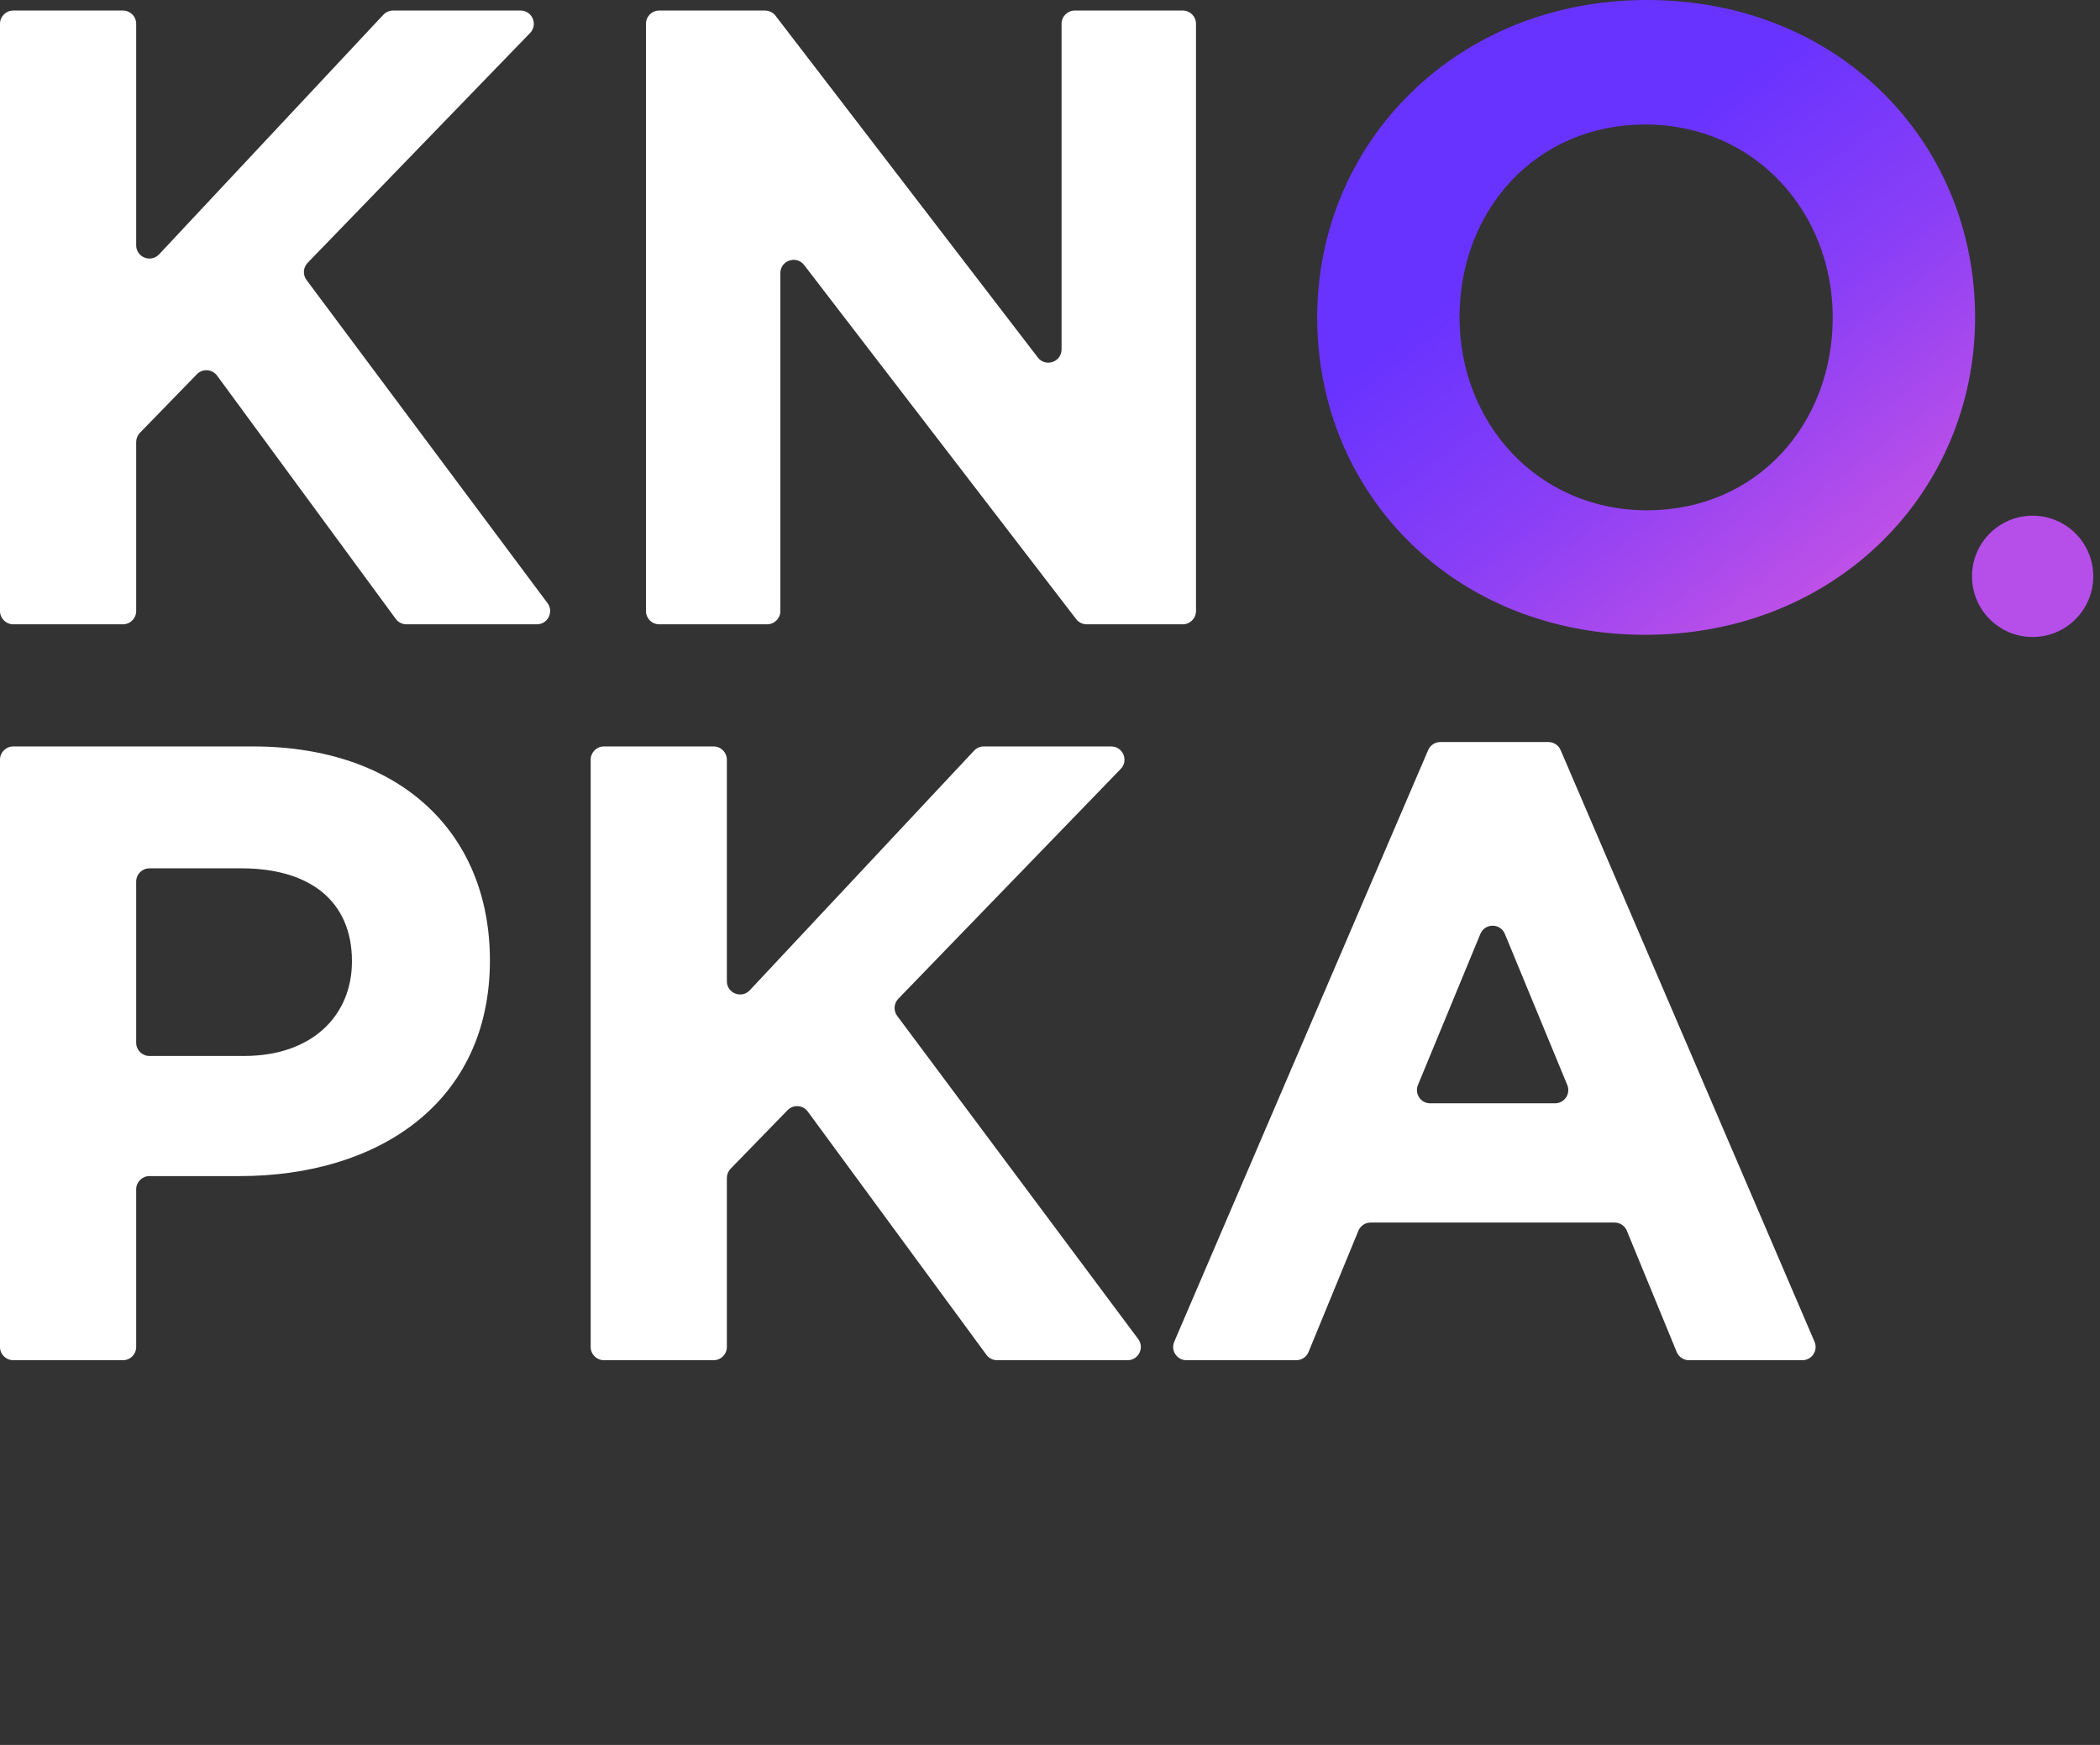 <svg width="65" height="54" viewBox="0 0 65 54" fill="none" xmlns="http://www.w3.org/2000/svg">
<rect x="0" y="0" width="65" height="54" fill="#333333" stroke="none"/>
<path d="M0 18.91C0 19.136 0.184 19.32 0.41 19.32H3.805C4.032 19.32 4.215 19.136 4.215 18.91V13.68C4.215 13.573 4.257 13.47 4.331 13.394L6.095 11.581C6.271 11.399 6.569 11.42 6.719 11.624L12.249 19.152C12.326 19.258 12.449 19.32 12.579 19.32H16.618C16.955 19.32 17.148 18.935 16.947 18.665L9.487 8.664C9.367 8.503 9.382 8.278 9.522 8.134L16.407 1.021C16.659 0.761 16.474 0.326 16.112 0.326H12.166C12.053 0.326 11.945 0.373 11.867 0.455L4.925 7.871C4.67 8.142 4.215 7.963 4.215 7.591V0.736C4.215 0.509 4.032 0.326 3.805 0.326H0.41C0.184 0.326 0 0.509 0 0.736V18.91Z" fill="white"/>
<path d="M19.994 18.91C19.994 19.136 20.177 19.32 20.404 19.32H23.744C23.971 19.32 24.154 19.136 24.154 18.91V8.452C24.154 8.06 24.651 7.891 24.89 8.202L33.31 19.16C33.388 19.261 33.508 19.32 33.635 19.32H36.609C36.835 19.32 37.019 19.136 37.019 18.91V0.736C37.019 0.509 36.835 0.326 36.609 0.326H33.268C33.042 0.326 32.858 0.509 32.858 0.736V10.813C32.858 11.205 32.361 11.373 32.123 11.063L24.004 0.486C23.926 0.385 23.806 0.326 23.678 0.326H20.404C20.177 0.326 19.994 0.509 19.994 0.736V18.91Z" fill="white"/>
<path d="M50.924 19.645C56.837 19.645 61.134 15.223 61.134 9.823C61.134 4.369 56.891 0 50.979 0C45.067 0 40.77 4.423 40.77 9.823C40.77 15.277 45.012 19.645 50.924 19.645ZM50.979 15.792C47.585 15.792 45.176 13.079 45.176 9.823C45.176 6.512 47.53 3.853 50.924 3.853C54.318 3.853 56.727 6.567 56.727 9.823C56.727 13.133 54.373 15.792 50.979 15.792Z" fill="url(#paint0_linear_16_219)"/>
<path d="M0 41.684C0 41.911 0.184 42.094 0.41 42.094H3.805C4.032 42.094 4.215 41.911 4.215 41.684V36.806C4.215 36.58 4.399 36.396 4.625 36.396H7.418C11.715 36.396 15.164 34.117 15.164 29.721C15.164 25.786 12.399 23.1 7.828 23.1H0.41C0.184 23.1 0 23.284 0 23.51V41.684ZM4.625 32.679C4.399 32.679 4.215 32.495 4.215 32.269V27.282C4.215 27.055 4.399 26.872 4.625 26.872H7.472C9.58 26.872 10.894 27.876 10.894 29.748C10.894 31.43 9.662 32.679 7.554 32.679H4.625Z" fill="white"/>
<path d="M18.283 41.684C18.283 41.911 18.467 42.094 18.693 42.094H22.088C22.315 42.094 22.498 41.911 22.498 41.684V36.454C22.498 36.347 22.54 36.245 22.614 36.168L24.378 34.355C24.554 34.174 24.852 34.194 25.002 34.398L30.532 41.927C30.609 42.032 30.732 42.094 30.863 42.094H34.901C35.239 42.094 35.431 41.709 35.23 41.439L27.77 31.439C27.65 31.277 27.665 31.053 27.805 30.908L34.69 23.795C34.942 23.535 34.757 23.1 34.395 23.1H30.45C30.336 23.1 30.228 23.147 30.15 23.23L23.208 30.645C22.953 30.917 22.498 30.737 22.498 30.365V23.51C22.498 23.284 22.315 23.1 22.088 23.1H18.693C18.467 23.1 18.283 23.284 18.283 23.51V41.684Z" fill="white"/>
<path d="M36.346 41.522C36.229 41.793 36.428 42.094 36.722 42.094H40.123C40.289 42.094 40.439 41.994 40.502 41.84L42.045 38.088C42.108 37.934 42.258 37.834 42.424 37.834H49.976C50.142 37.834 50.292 37.934 50.355 38.088L51.898 41.84C51.961 41.994 52.111 42.094 52.278 42.094H55.787C56.082 42.094 56.28 41.793 56.164 41.522L48.305 23.213C48.24 23.062 48.092 22.964 47.928 22.964H44.582C44.418 22.964 44.27 23.062 44.205 23.213L36.346 41.522ZM44.268 34.144C43.975 34.144 43.777 33.847 43.889 33.577L45.821 28.901C45.961 28.563 46.439 28.563 46.579 28.901L48.511 33.577C48.623 33.847 48.424 34.144 48.132 34.144H44.268Z" fill="white"/>
<circle cx="62.915" cy="17.836" r="1.877" fill="#B64EEA"/>
<defs>
<linearGradient id="paint0_linear_16_219" x1="49.566" y1="5.753" x2="58.71" y2="17.77" gradientUnits="userSpaceOnUse">
<stop stop-color="#6933FF"/>
<stop offset="0.458" stop-color="#8A3FF6"/>
<stop offset="1" stop-color="#C553E5"/>
</linearGradient>
</defs>
</svg>
